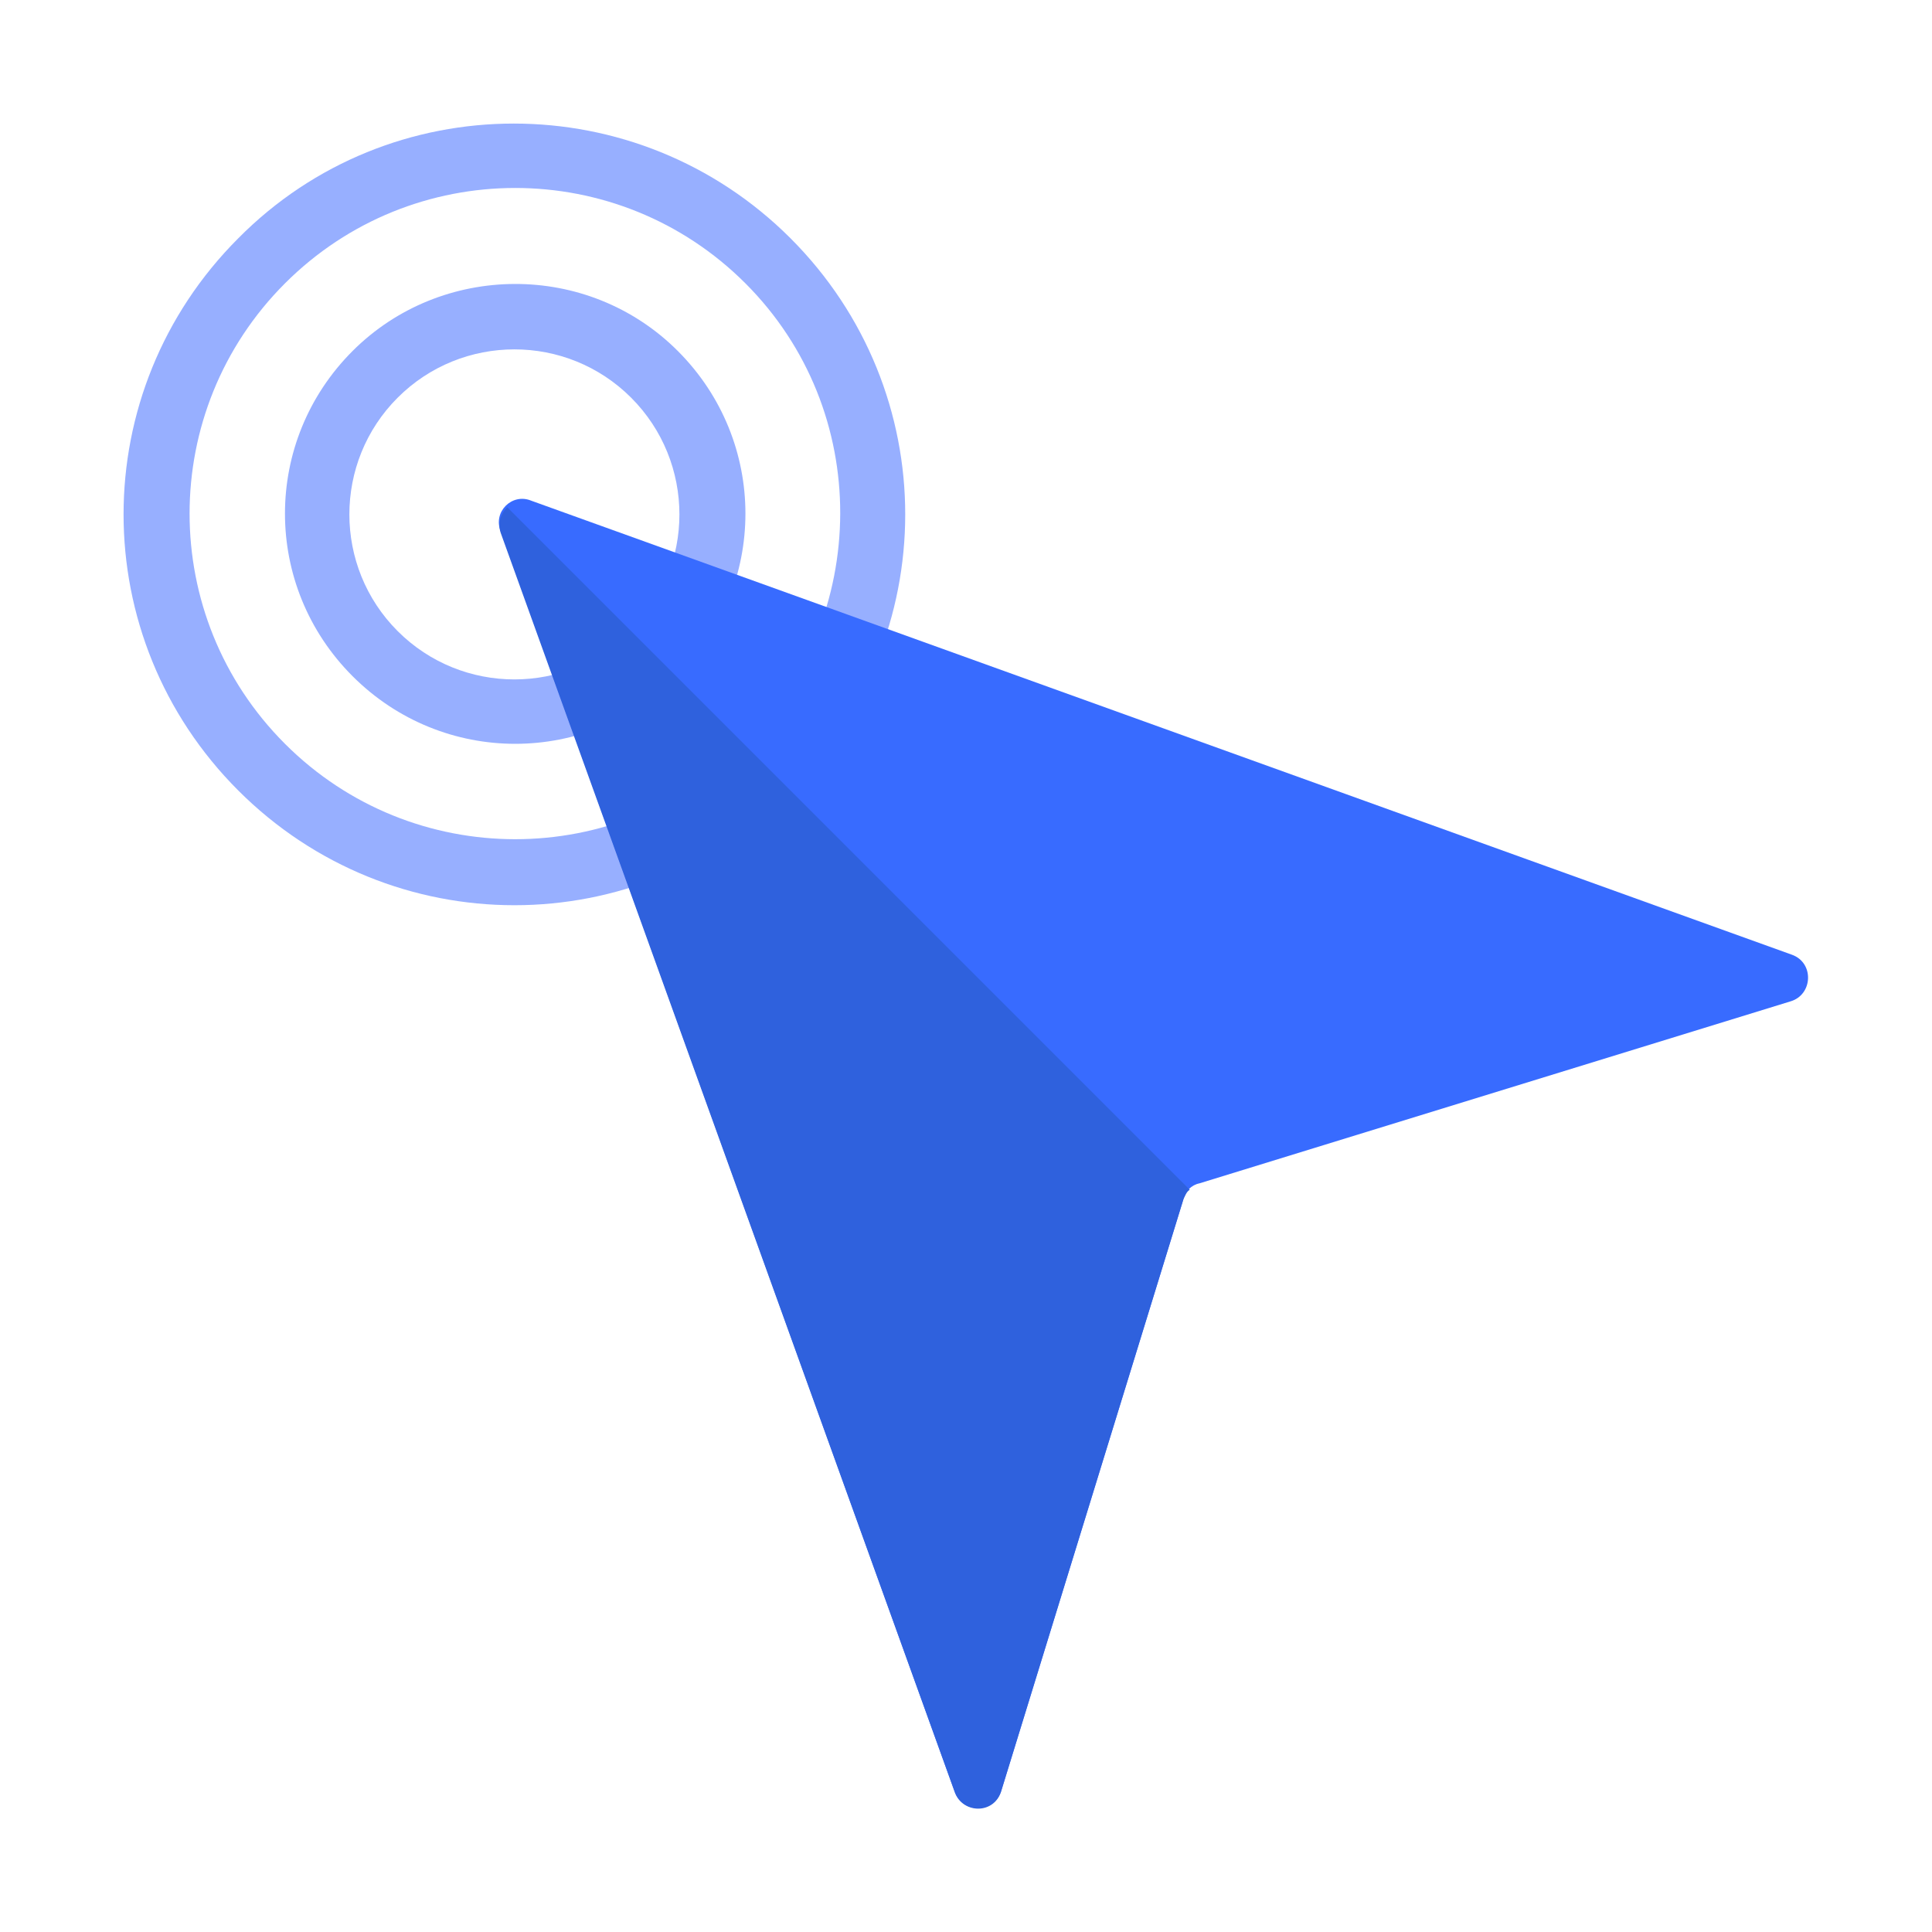 <?xml version="1.0" ?><svg id="Layer_1" style="enable-background:new 0 0 120 120;" version="1.1" viewBox="0 0 120 120" xml:space="preserve" xmlns="http://www.w3.org/2000/svg" xmlns:xlink="http://www.w3.org/1999/xlink"><style type="text/css">
	.st0{fill:none;}
	.st1{fill:#97AFFF;}
	.st2{fill:#386BFF;}
	.st3{fill:#2F61DD;}
</style><line class="st0" x1="60" x2="60" y1="-67.7" y2="-73.2"/><g><g><path class="st1" d="M21.9,21.8c-5.6,5.6-5.6,14.6,0,20.2s14.6,5.6,20.2,0s5.6-14.6,0-20.2S27.4,16.3,21.9,21.8z M39.2,39.2    c-4,4-10.5,4-14.5,0s-4-10.5,0-14.5s10.5-4,14.5,0S43.2,35.2,39.2,39.2z"/><path class="st1" d="M14.8,14.8c-9.5,9.5-9.5,24.8,0,34.3s24.8,9.5,34.3,0s9.5-24.8,0-34.3S24.2,5.3,14.8,14.8z M46.3,46.2    c-7.9,7.9-20.7,7.9-28.6,0s-7.9-20.7,0-28.6s20.7-7.9,28.6,0S54.1,38.3,46.3,46.2z"/></g><g><path class="st2" d="M33,31.1l78.3,28.2c1.4,0.5,1.3,2.5-0.1,2.9L74.5,73.5c-0.5,0.1-0.9,0.5-1,1l-11.3,36.7    c-0.4,1.4-2.4,1.5-2.9,0.1L31.1,33C30.6,31.8,31.8,30.6,33,31.1z"/><path class="st3" d="M62.2,111.2l11.3-36.7c0.1-0.2,0.2-0.5,0.4-0.6L31.5,31.5c-0.4,0.4-0.6,1-0.4,1.6l28.2,78.2    C59.8,112.7,61.8,112.7,62.2,111.2z"/></g></g></svg>